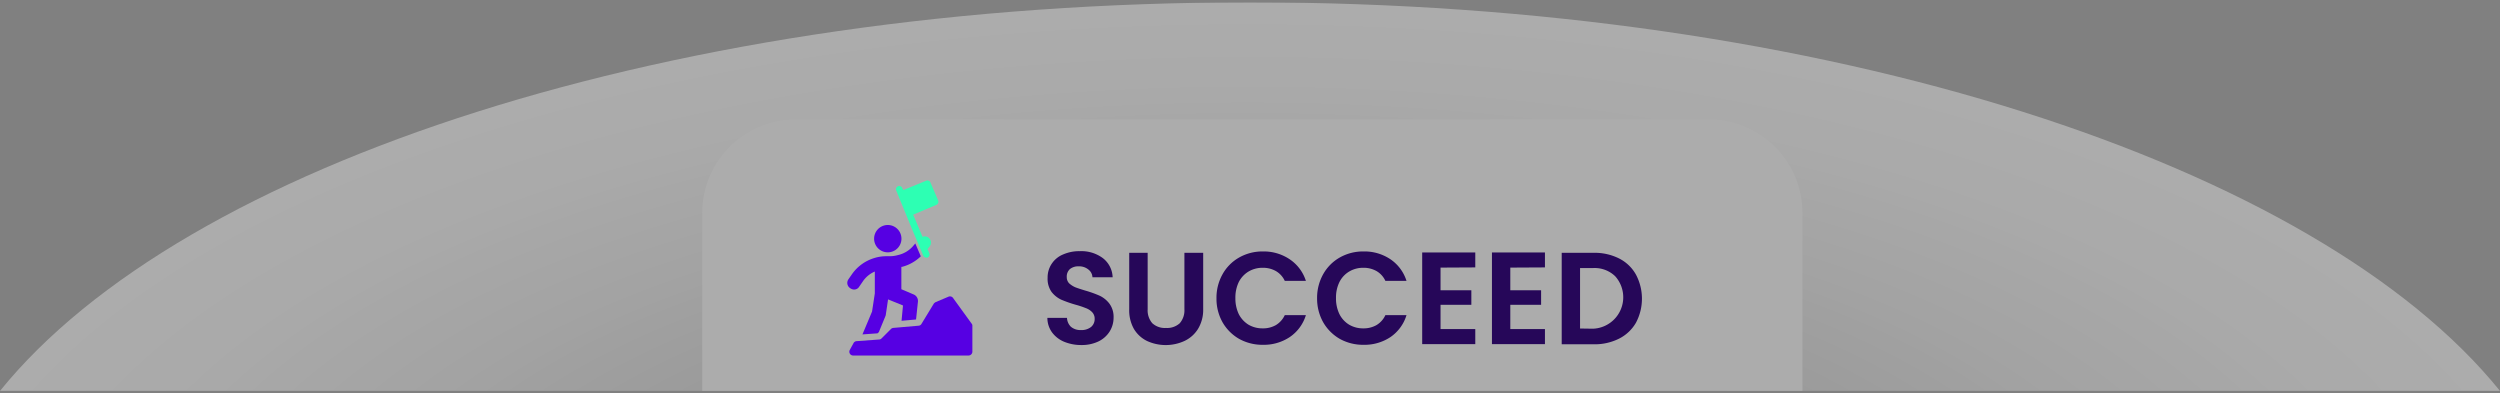 <svg id="Layer_1" data-name="Layer 1" xmlns="http://www.w3.org/2000/svg" xmlns:xlink="http://www.w3.org/1999/xlink" viewBox="0 0 534 84"><rect x="0" y="0" width="534" height="84" fill="#808080" stroke="none"/><defs><style>.cls-1{fill:none;}.cls-2{clip-path:url(#clip-path);}.cls-3{opacity:0.35;}.cls-4{fill:url(#radial-gradient);}.cls-5{fill:#fff;}.cls-6{fill:#260759;}.cls-7{clip-path:url(#clip-path-2);}.cls-8{fill:#5600e3;}.cls-9{fill:#2dffb3;}</style><clipPath id="clip-path"><rect class="cls-1" y="0.5" width="534" height="83"/></clipPath><radialGradient id="radial-gradient" cx="-417.73" cy="425.54" r="1" gradientTransform="matrix(0, -124.94, -283.45, 0, 120886.44, -52064.5)" gradientUnits="userSpaceOnUse"><stop offset="0" stop-color="#6b6b6b"/><stop offset="0.21" stop-color="#969696"/><stop offset="0.46" stop-color="#c3c3c3"/><stop offset="0.69" stop-color="#e4e4e4"/><stop offset="0.87" stop-color="#f8f8f8"/><stop offset="1" stop-color="#fff"/></radialGradient><clipPath id="clip-path-2"><rect class="cls-1" x="181" y="38.5" width="26.68" height="37.49"/></clipPath></defs><g class="cls-2"><g class="cls-3"><path class="cls-4" d="M0,83.5H534C494.89,35.13,390.15.5,267,.5S39.11,35.13,0,83.5Z"/><path class="cls-5" d="M150,45.5a20,20,0,0,1,20-20H365a20,20,0,0,1,20,20v39H150Z"/></g></g><path class="cls-6" d="M231,73.7a9.53,9.53,0,0,1-3.7-.7,6.13,6.13,0,0,1-2.58-2,5.27,5.27,0,0,1-1-3.11h4.19a2.8,2.8,0,0,0,.84,1.91,3.14,3.14,0,0,0,2.13.7,3.29,3.29,0,0,0,2.16-.65,2.18,2.18,0,0,0,.78-1.73,2,2,0,0,0-.53-1.43,3.5,3.5,0,0,0-1.34-.87,19.06,19.06,0,0,0-2.19-.73,26,26,0,0,1-3.1-1.09,5.68,5.68,0,0,1-2.05-1.65,4.84,4.84,0,0,1-.84-3,5.23,5.23,0,0,1,.87-3,5.36,5.36,0,0,1,2.44-2,8.6,8.6,0,0,1,3.58-.7,7.67,7.67,0,0,1,4.9,1.48,5.38,5.38,0,0,1,2.1,4.09h-4.31a2.2,2.2,0,0,0-.87-1.65,3.1,3.1,0,0,0-2.1-.68,2.79,2.79,0,0,0-1.85.59,2.14,2.14,0,0,0-.67,1.71,1.89,1.89,0,0,0,.5,1.32,5,5,0,0,0,1.29.84c.52.2,1.25.44,2.18.72a23.55,23.55,0,0,1,3.11,1.12A5.69,5.69,0,0,1,237,64.9a4.73,4.73,0,0,1,.86,2.94,5.57,5.57,0,0,1-.81,2.92,5.81,5.81,0,0,1-2.38,2.15A8.23,8.23,0,0,1,231,73.7ZM245.14,54V66.05a4.19,4.19,0,0,0,1,3,3.94,3.94,0,0,0,2.91,1,4,4,0,0,0,2.94-1,4.19,4.19,0,0,0,1-3V54H257V66a7.85,7.85,0,0,1-1.09,4.23A6.8,6.8,0,0,1,253,72.83a9.58,9.58,0,0,1-8,0,6.69,6.69,0,0,1-2.8-2.58,8.11,8.11,0,0,1-1-4.23V54Zm14.7,9.74a10.23,10.23,0,0,1,1.29-5.15A9.29,9.29,0,0,1,264.69,55a10.06,10.06,0,0,1,5.07-1.29,9.91,9.91,0,0,1,5.73,1.68A8.74,8.74,0,0,1,278.94,60h-4.51a4.69,4.69,0,0,0-1.9-2.1,5.54,5.54,0,0,0-2.8-.7,5.83,5.83,0,0,0-3.06.81,5.61,5.61,0,0,0-2.07,2.24,7.63,7.63,0,0,0-.72,3.42,7.75,7.75,0,0,0,.72,3.42,5.73,5.73,0,0,0,2.07,2.26,5.91,5.91,0,0,0,3.06.79,5.54,5.54,0,0,0,2.8-.7,4.88,4.88,0,0,0,1.9-2.13h4.51A8.74,8.74,0,0,1,275.49,72a10,10,0,0,1-5.73,1.65,10.25,10.25,0,0,1-5.07-1.26,9.58,9.58,0,0,1-3.56-3.56A10.23,10.23,0,0,1,259.84,63.7Zm21.49,0a10.33,10.33,0,0,1,1.29-5.15A9.36,9.36,0,0,1,286.18,55a10.06,10.06,0,0,1,5.07-1.29A9.94,9.94,0,0,1,297,55.38,8.77,8.77,0,0,1,300.43,60h-4.51a4.64,4.64,0,0,0-1.9-2.1,5.54,5.54,0,0,0-2.8-.7,5.77,5.77,0,0,0-3.05.81,5.47,5.47,0,0,0-2.07,2.24,7.49,7.49,0,0,0-.73,3.42,7.61,7.61,0,0,0,.73,3.42,5.59,5.59,0,0,0,2.07,2.26,5.85,5.85,0,0,0,3.05.79,5.54,5.54,0,0,0,2.8-.7,4.82,4.82,0,0,0,1.9-2.13h4.51A8.77,8.77,0,0,1,297,72a10,10,0,0,1-5.74,1.65,10.25,10.25,0,0,1-5.07-1.26,9.65,9.65,0,0,1-3.56-3.56A10.33,10.33,0,0,1,281.33,63.7Zm26.37-6.58V62h6.58v3.11H307.7v5.18h7.42V73.5H303.78V53.93h11.34v3.19Zm14.9,0V62h6.58v3.11H322.6v5.18H330V73.5H318.68V53.93H330v3.19ZM340.42,54a11.61,11.61,0,0,1,5.4,1.2,8.45,8.45,0,0,1,3.61,3.44,10.95,10.95,0,0,1,0,10.31,8.64,8.64,0,0,1-3.61,3.39,11.61,11.61,0,0,1-5.4,1.2h-6.84V54Zm-.14,16.21A6.72,6.72,0,0,0,345,59a6.31,6.31,0,0,0-4.76-1.74H337.5V70.17Z"/><g class="cls-7"><path class="cls-8" d="M207.52,69.1l-3.94-5.44a.8.8,0,0,0-1-.28l-2.72,1.15a1.66,1.66,0,0,0-.39.31l-2.64,4.34a.77.77,0,0,1-.62.39l-5.4.47a.89.89,0,0,0-.51.24l-2,2a.7.7,0,0,1-.52.24l-4.8.35a.79.79,0,0,0-.67.43l-.78,1.42a.81.81,0,0,0,.71,1.22h24.63a.83.83,0,0,0,.83-.82v-5.6A.67.67,0,0,0,207.52,69.1Z"/><path class="cls-8" d="M189.6,53.9A2.92,2.92,0,1,0,186.71,51,2.92,2.92,0,0,0,189.6,53.9Z"/><path class="cls-9" d="M197.09,54.33l.12.27a.69.69,0,0,0,.63.43.68.68,0,0,0,.28,0,.74.74,0,0,0,.39-.91l-.39-.94.43-.51a1.33,1.33,0,0,0-.2-1.89,1.29,1.29,0,0,0-1.3-.2l-2-4.73L200,43.76a.72.72,0,0,0,.39-.94L198.75,39a.7.7,0,0,0-.95-.39l-4.88,2-.19-.44a.7.7,0,0,0-1.3.52l3.47,8.47Z"/><path class="cls-8" d="M182.41,61.85a1.26,1.26,0,0,0,1.1-.59l.79-1.15A5.86,5.86,0,0,1,186.86,58v4.69l-.59,3.86-2.05,4.88,3.23-.23.28-.28,1.41-3.43a1.11,1.11,0,0,0,.08-.35l.47-3.19,3.19,1.3-.31,3.27,3.1-.28.4-3.78a1.52,1.52,0,0,0-.95-1.58l-2.59-1.1V57l.15,0a9,9,0,0,0,4-2.25L195.51,52l-.31.36a6,6,0,0,1-3.26,2.09l-.32.08a6.41,6.41,0,0,1-1.53.2h-.71a8.62,8.62,0,0,0-2.64.39A9,9,0,0,0,182,58.54l-.79,1.14a1.33,1.33,0,0,0,.36,1.85A1.52,1.52,0,0,0,182.41,61.85Z"/></g></svg>